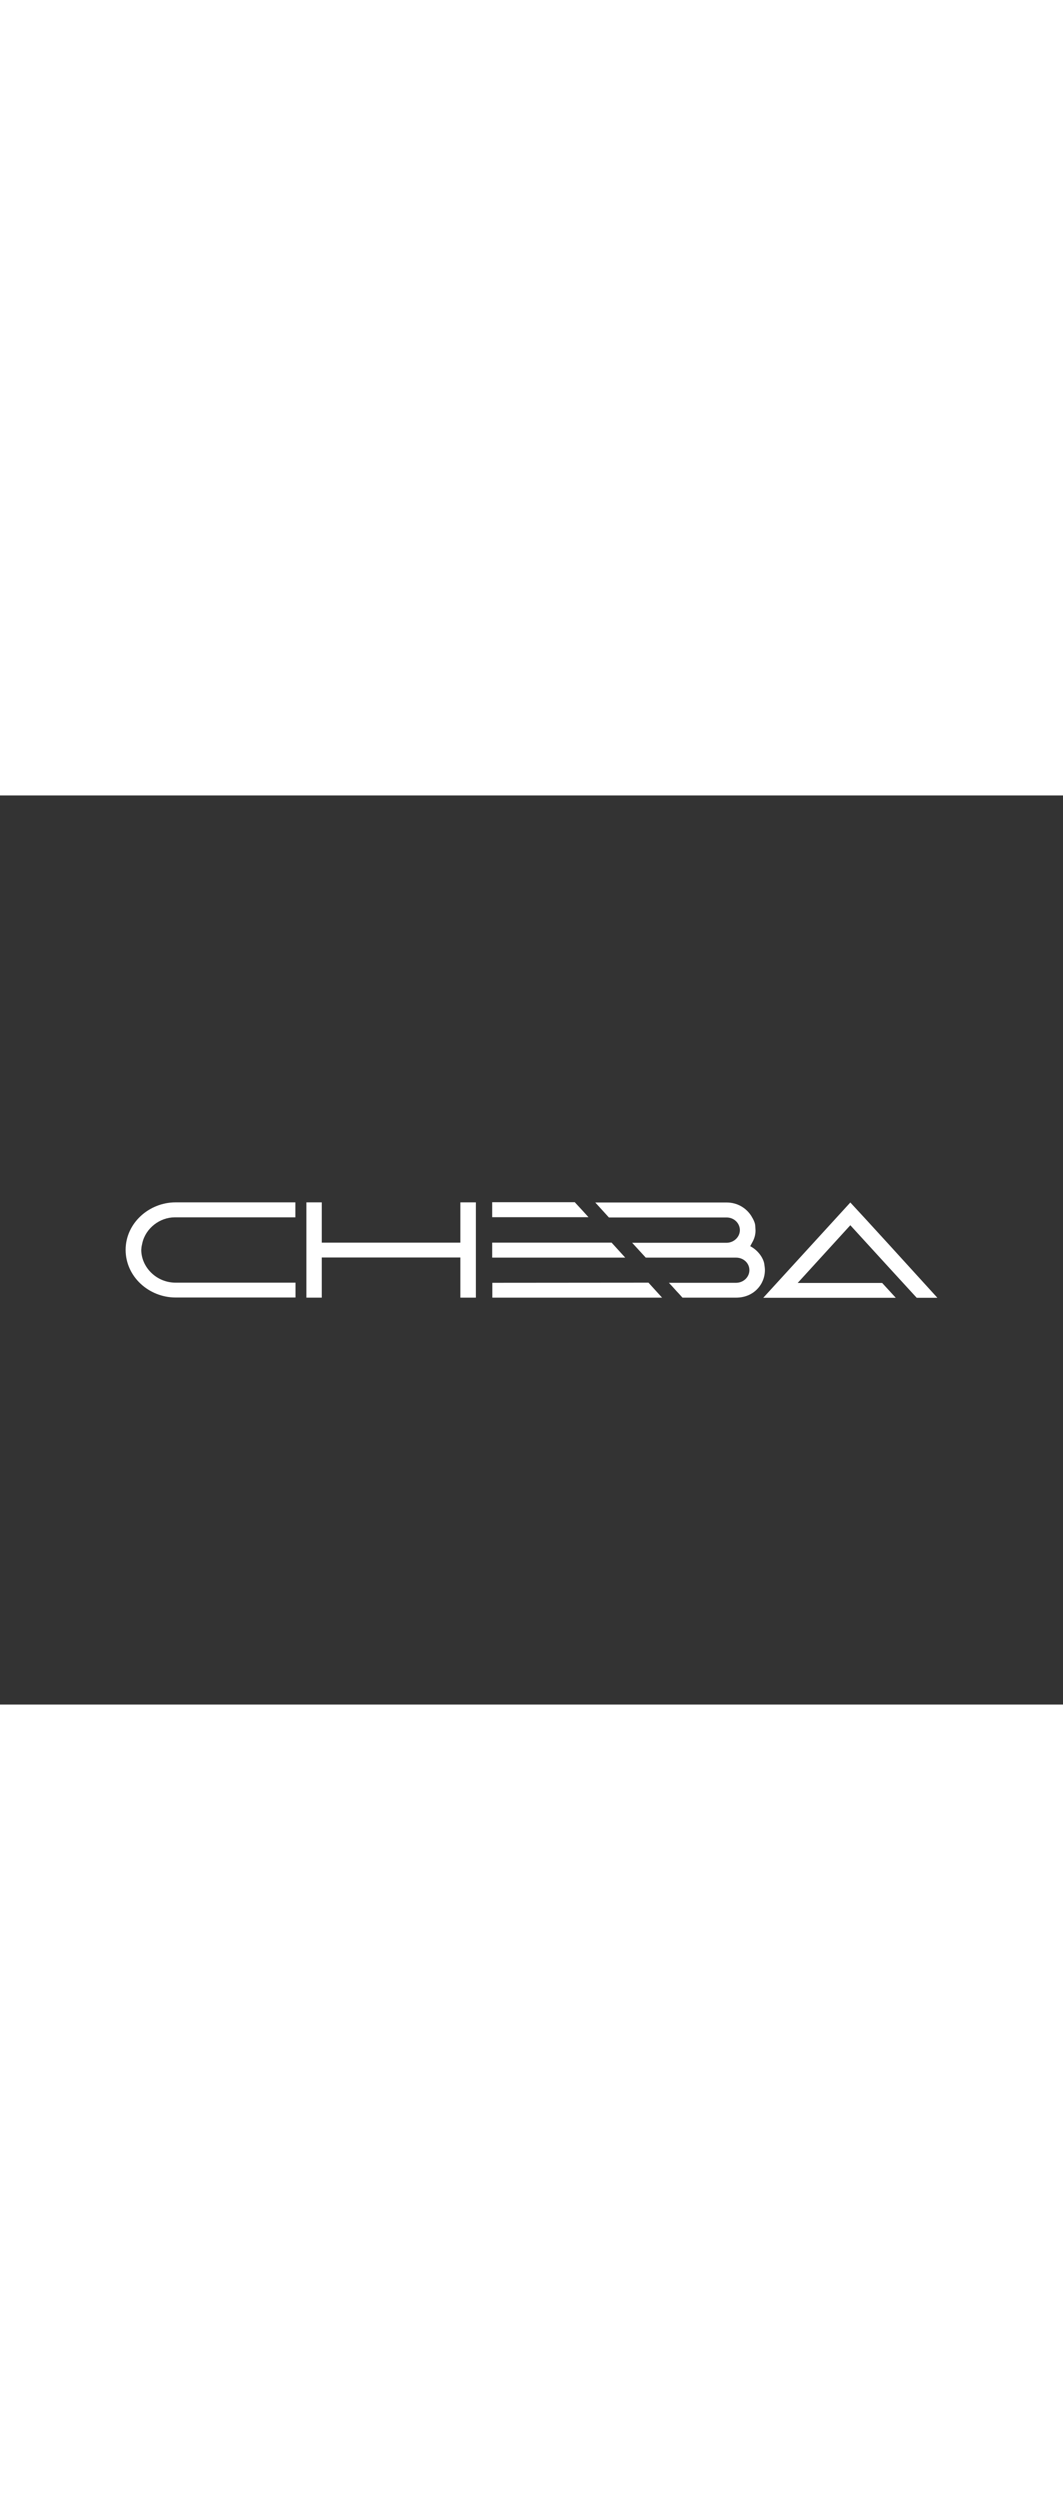          <svg
            
            className="Logo"
            width='200px'
            viewBox="0 0 550 470"
            fill='#fff'
            xmlns="http://www.w3.org/2000/svg"
            stroke='transparent'
         >
            <rect x="0" y="0" width="550" height="470" fill="#333333" stroke="none"/>
            <path d="M65,234.93c0,13.794 11.964,24.631 25.898,24.631h62.001v-7.671h-62.001c-10.134,0 -17.805,-8.164 -17.805,-16.96c0.07,-1.056 0.141,-1.83 0.352,-2.604l0.211,-0.985c1.759,-7.671 9.078,-13.231 16.749,-13.231c0.141,0 0.281,0 0.422,0h62.001v-7.741h-62.001c-13.723,0 -25.828,10.767 -25.828,24.561z"></path>
            <path d="M158.529,210.369v49.263h7.952v-20.761h71.712v20.761h8.023v-49.263h-8.023v20.831h-71.712v-20.831z"></path>
            <path d="M315.044,218.18h60.875c4.011,0 6.897,3.097 6.897,6.545c0,3.66 -3.237,6.545 -6.897,6.545h-48.84l7.038,7.671h46.729c3.8,0 6.897,2.815 6.897,6.475c0,3.589 -3.097,6.545 -6.897,6.545h-34.765c2.182,2.252 3.8,4.223 5.137,5.56l1.9,2.111h27.728c5.278,0 9.29,-2.252 11.823,-5.419c2.534,-3.167 3.097,-6.545 3.097,-8.867c0,-0.845 -0.141,-1.9 -0.352,-3.308c-0.493,-2.745 -2.956,-6.756 -7.249,-9.008l0.985,-1.83c1.196,-2.041 1.759,-4.152 1.759,-6.263c0,-0.281 -0.07,-1.126 -0.141,-2.463c-0.07,-1.337 -0.774,-3.026 -2.041,-5.067c-2.534,-4.011 -7.108,-6.967 -12.738,-6.967h-67.983zM254.732,251.96v7.671h87.828l-7.038,-7.741zM323.489,238.941l-7.038,-7.741h-61.79v7.741zM254.662,218.04h49.826c-2.182,-2.463 -4.504,-4.926 -7.038,-7.671l0.07,-0.07h-42.859z"></path>
            <path d="M394.92,259.702h68.546l-7.038,-7.671h-43.703l27.235,-29.839l1.478,1.619c6.545,7.178 32.513,35.54 32.865,35.891h10.697c-10.979,-12.105 -40.044,-43.985 -45.04,-49.263z"></path>
         </svg>